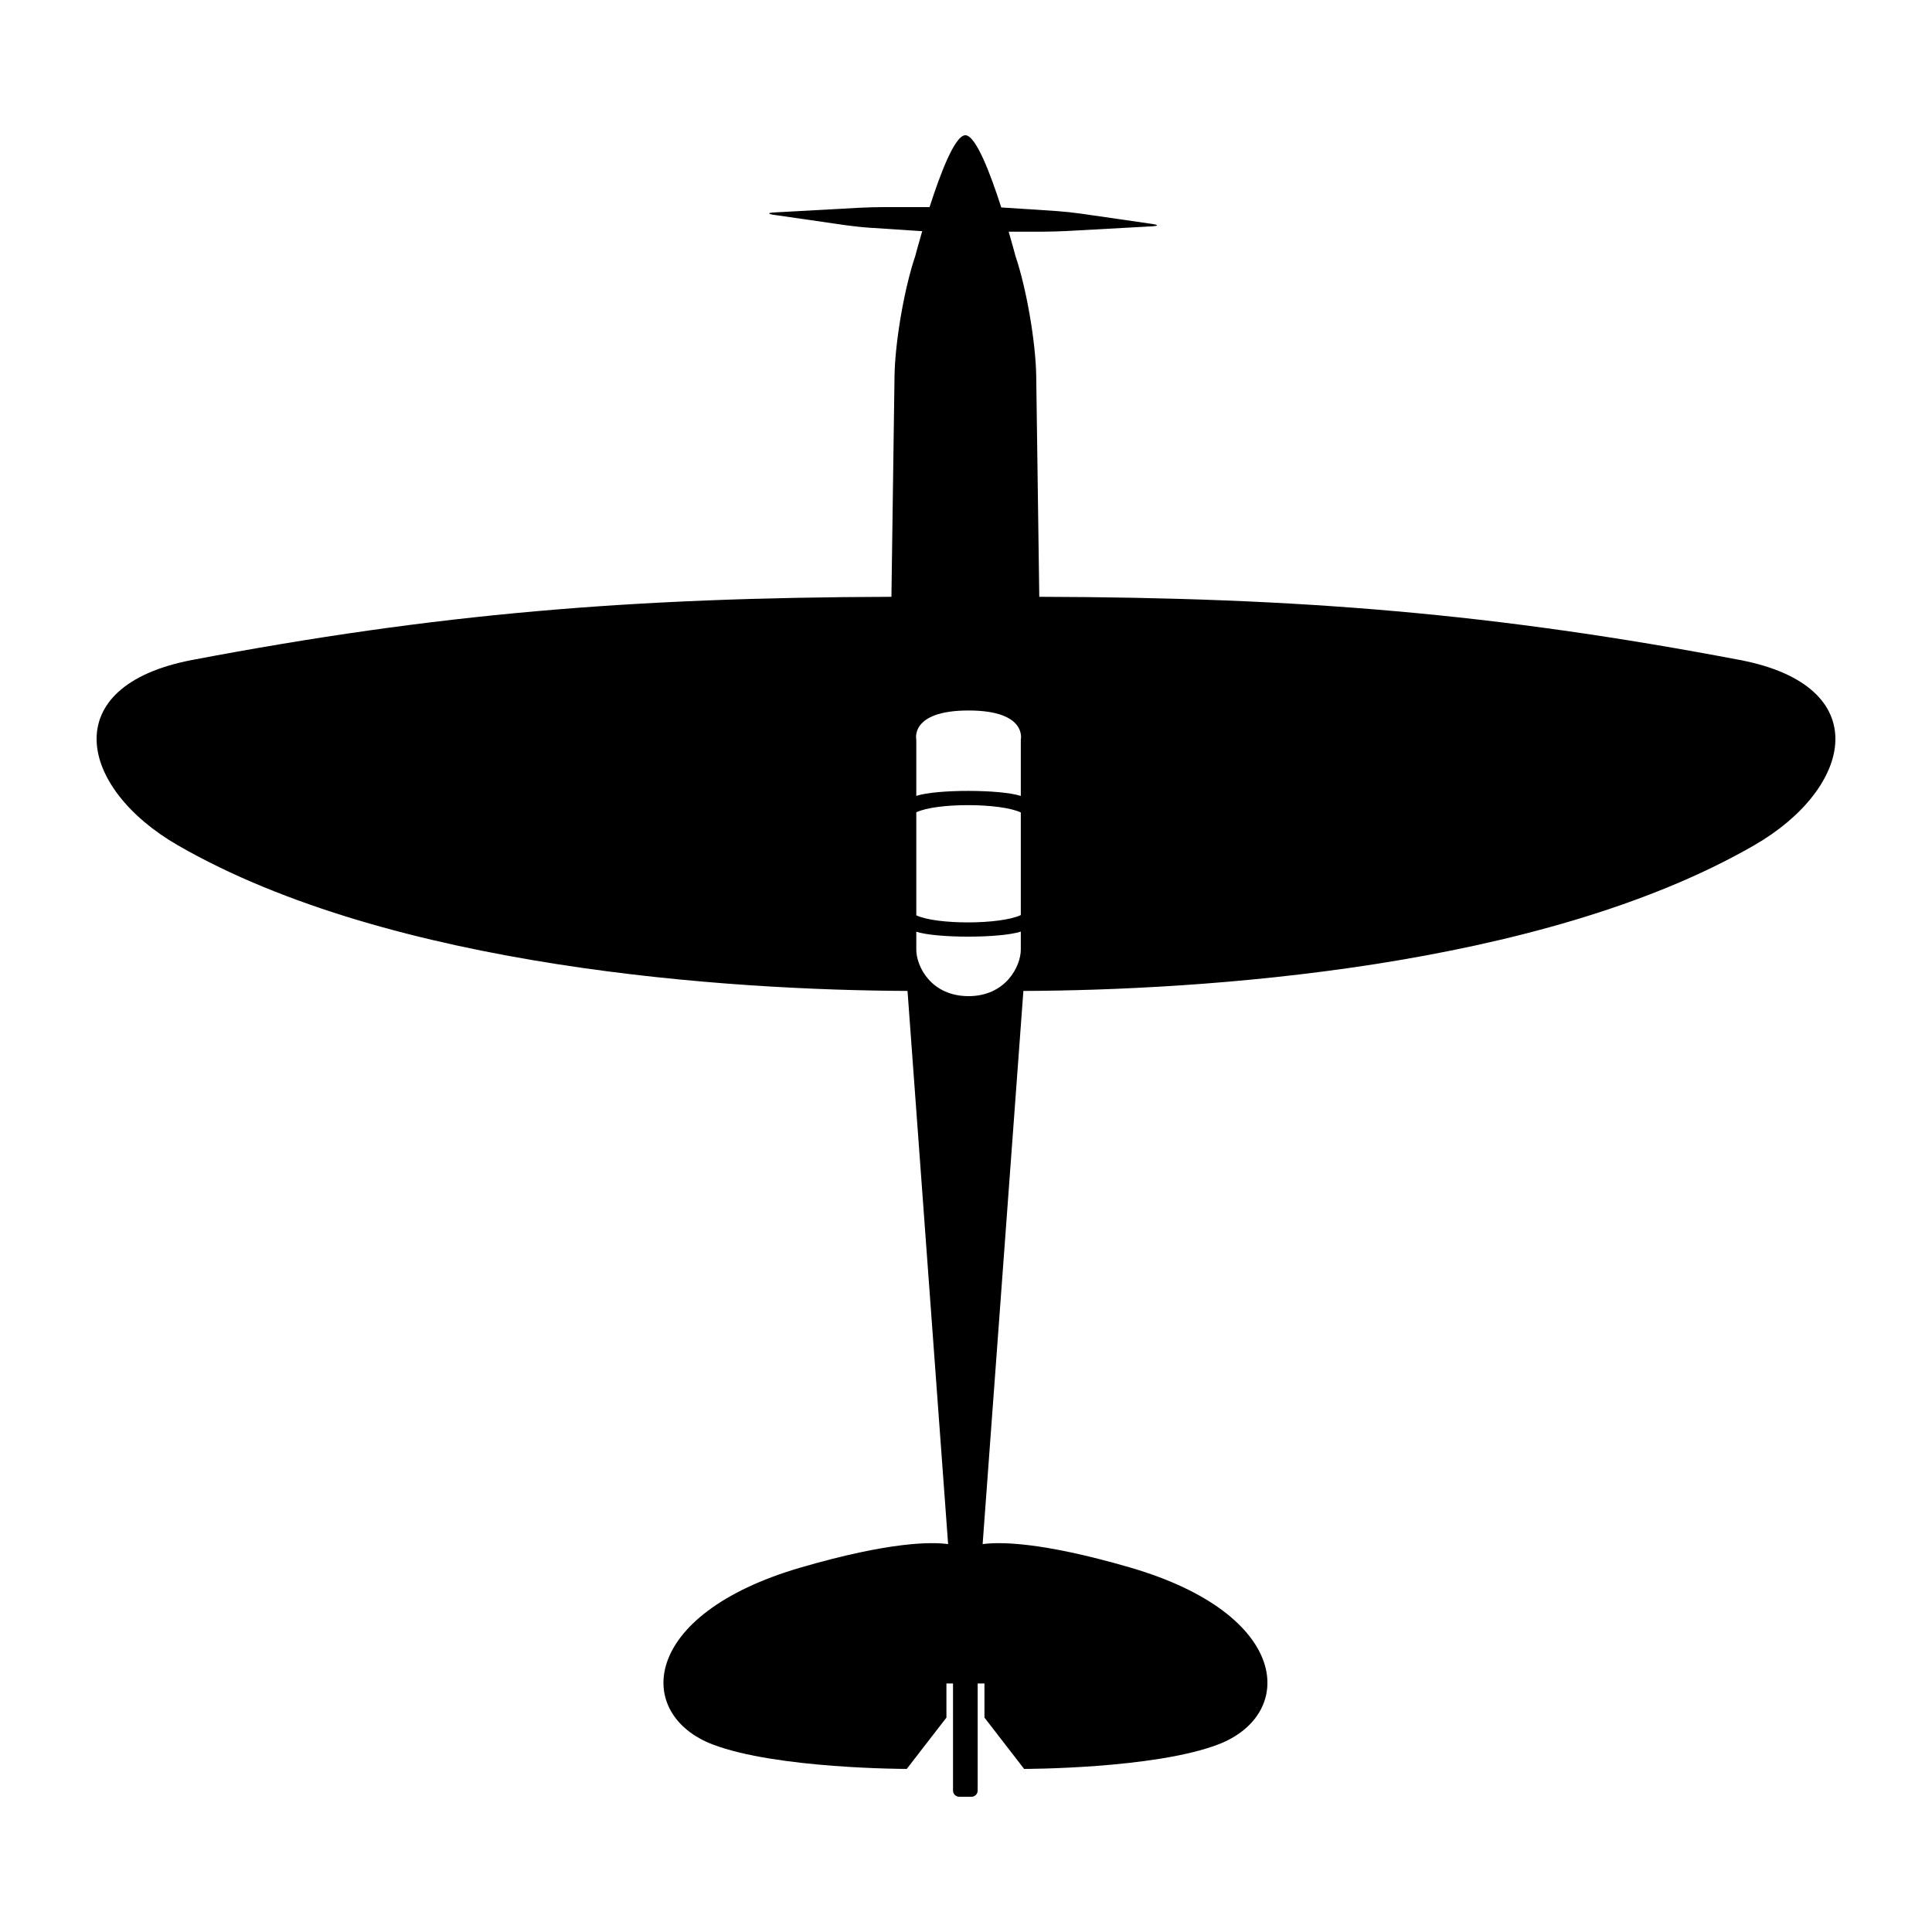 <svg xmlns="http://www.w3.org/2000/svg" xmlns:xlink="http://www.w3.org/1999/xlink" viewBox="0 0 100 100" version="1.1" x="0px" y="0px"><title>Spitfire top view</title><desc>Created with Sketch.</desc><g stroke="none" stroke-width="1" fill="none" fill-rule="evenodd"><g fill="#000000"><path d="M47.427,42.044 C47.427,43.687 47.427,45.632 47.427,47.377 C48.49,47.875 51.791,47.86 52.837,47.364 C52.837,45.621 52.837,43.687 52.837,42.053 C51.789,41.556 48.481,41.542 47.427,42.044 Z M47.427,41.194 C48.481,40.848 51.789,40.853 52.837,41.198 C52.837,39.492 52.837,38.283 52.837,38.283 C52.837,38.283 53.188,36.775 50.132,36.775 C47.076,36.775 47.427,38.283 47.427,38.283 C47.427,38.283 47.427,39.491 47.427,41.194 Z M47.427,48.226 C47.427,48.544 47.427,48.852 47.427,49.146 C47.427,50.045 48.214,51.56 50.132,51.56 C52.05,51.56 52.837,50.023 52.837,49.146 C52.837,48.849 52.837,48.539 52.837,48.219 C51.791,48.564 48.49,48.569 47.427,48.226 Z M52.209,11.992 C52.425,12.731 52.56,13.25 52.56,13.25 C53.129,14.923 53.61,17.711 53.635,19.482 L53.793,30.89 C67.306,30.925 77.39,31.755 90.04,34.157 C97.132,35.503 95.915,40.798 90.806,43.746 C79.692,50.158 62.053,51.256 52.97,51.291 L50.861,79.924 C51.68,79.809 53.829,79.777 58.484,81.131 C66.855,83.565 67.095,88.746 63.055,90.292 C59.743,91.559 53.009,91.559 53.009,91.559 L50.955,88.903 L50.955,87.137 L50.604,87.137 L50.604,92.679 C50.604,92.856 50.463,93 50.282,93 L49.65,93 C49.473,93 49.328,92.859 49.328,92.679 L49.328,87.137 L48.987,87.137 L48.987,88.903 L46.933,91.559 C46.933,91.559 40.199,91.559 36.887,90.292 C32.847,88.746 33.087,83.565 41.457,81.131 C46.101,79.78 48.251,79.809 49.074,79.923 L46.973,51.29 C37.873,51.251 20.285,50.144 9.194,43.746 C4.085,40.798 2.868,35.503 9.96,34.157 C22.589,31.759 32.66,30.928 46.14,30.891 L46.3,19.482 C46.324,17.713 46.805,14.923 47.374,13.25 C47.374,13.25 47.513,12.719 47.733,11.966 L45.035,11.789 C44.685,11.767 44.121,11.707 43.773,11.657 L40.07,11.122 C39.723,11.072 39.723,11.016 40.075,10.996 L44.471,10.754 C44.821,10.735 45.39,10.719 45.74,10.719 L48.115,10.719 C48.67,8.988 49.424,7.003 49.966,7 C50.509,6.997 51.268,8.998 51.825,10.737 L54.662,10.922 C55.011,10.945 55.576,11.004 55.923,11.054 L59.626,11.589 C59.973,11.639 59.974,11.695 59.621,11.715 L55.225,11.957 C54.876,11.976 54.307,11.992 53.957,11.992 L52.209,11.992 L52.209,11.992 Z"></path></g></g></svg>